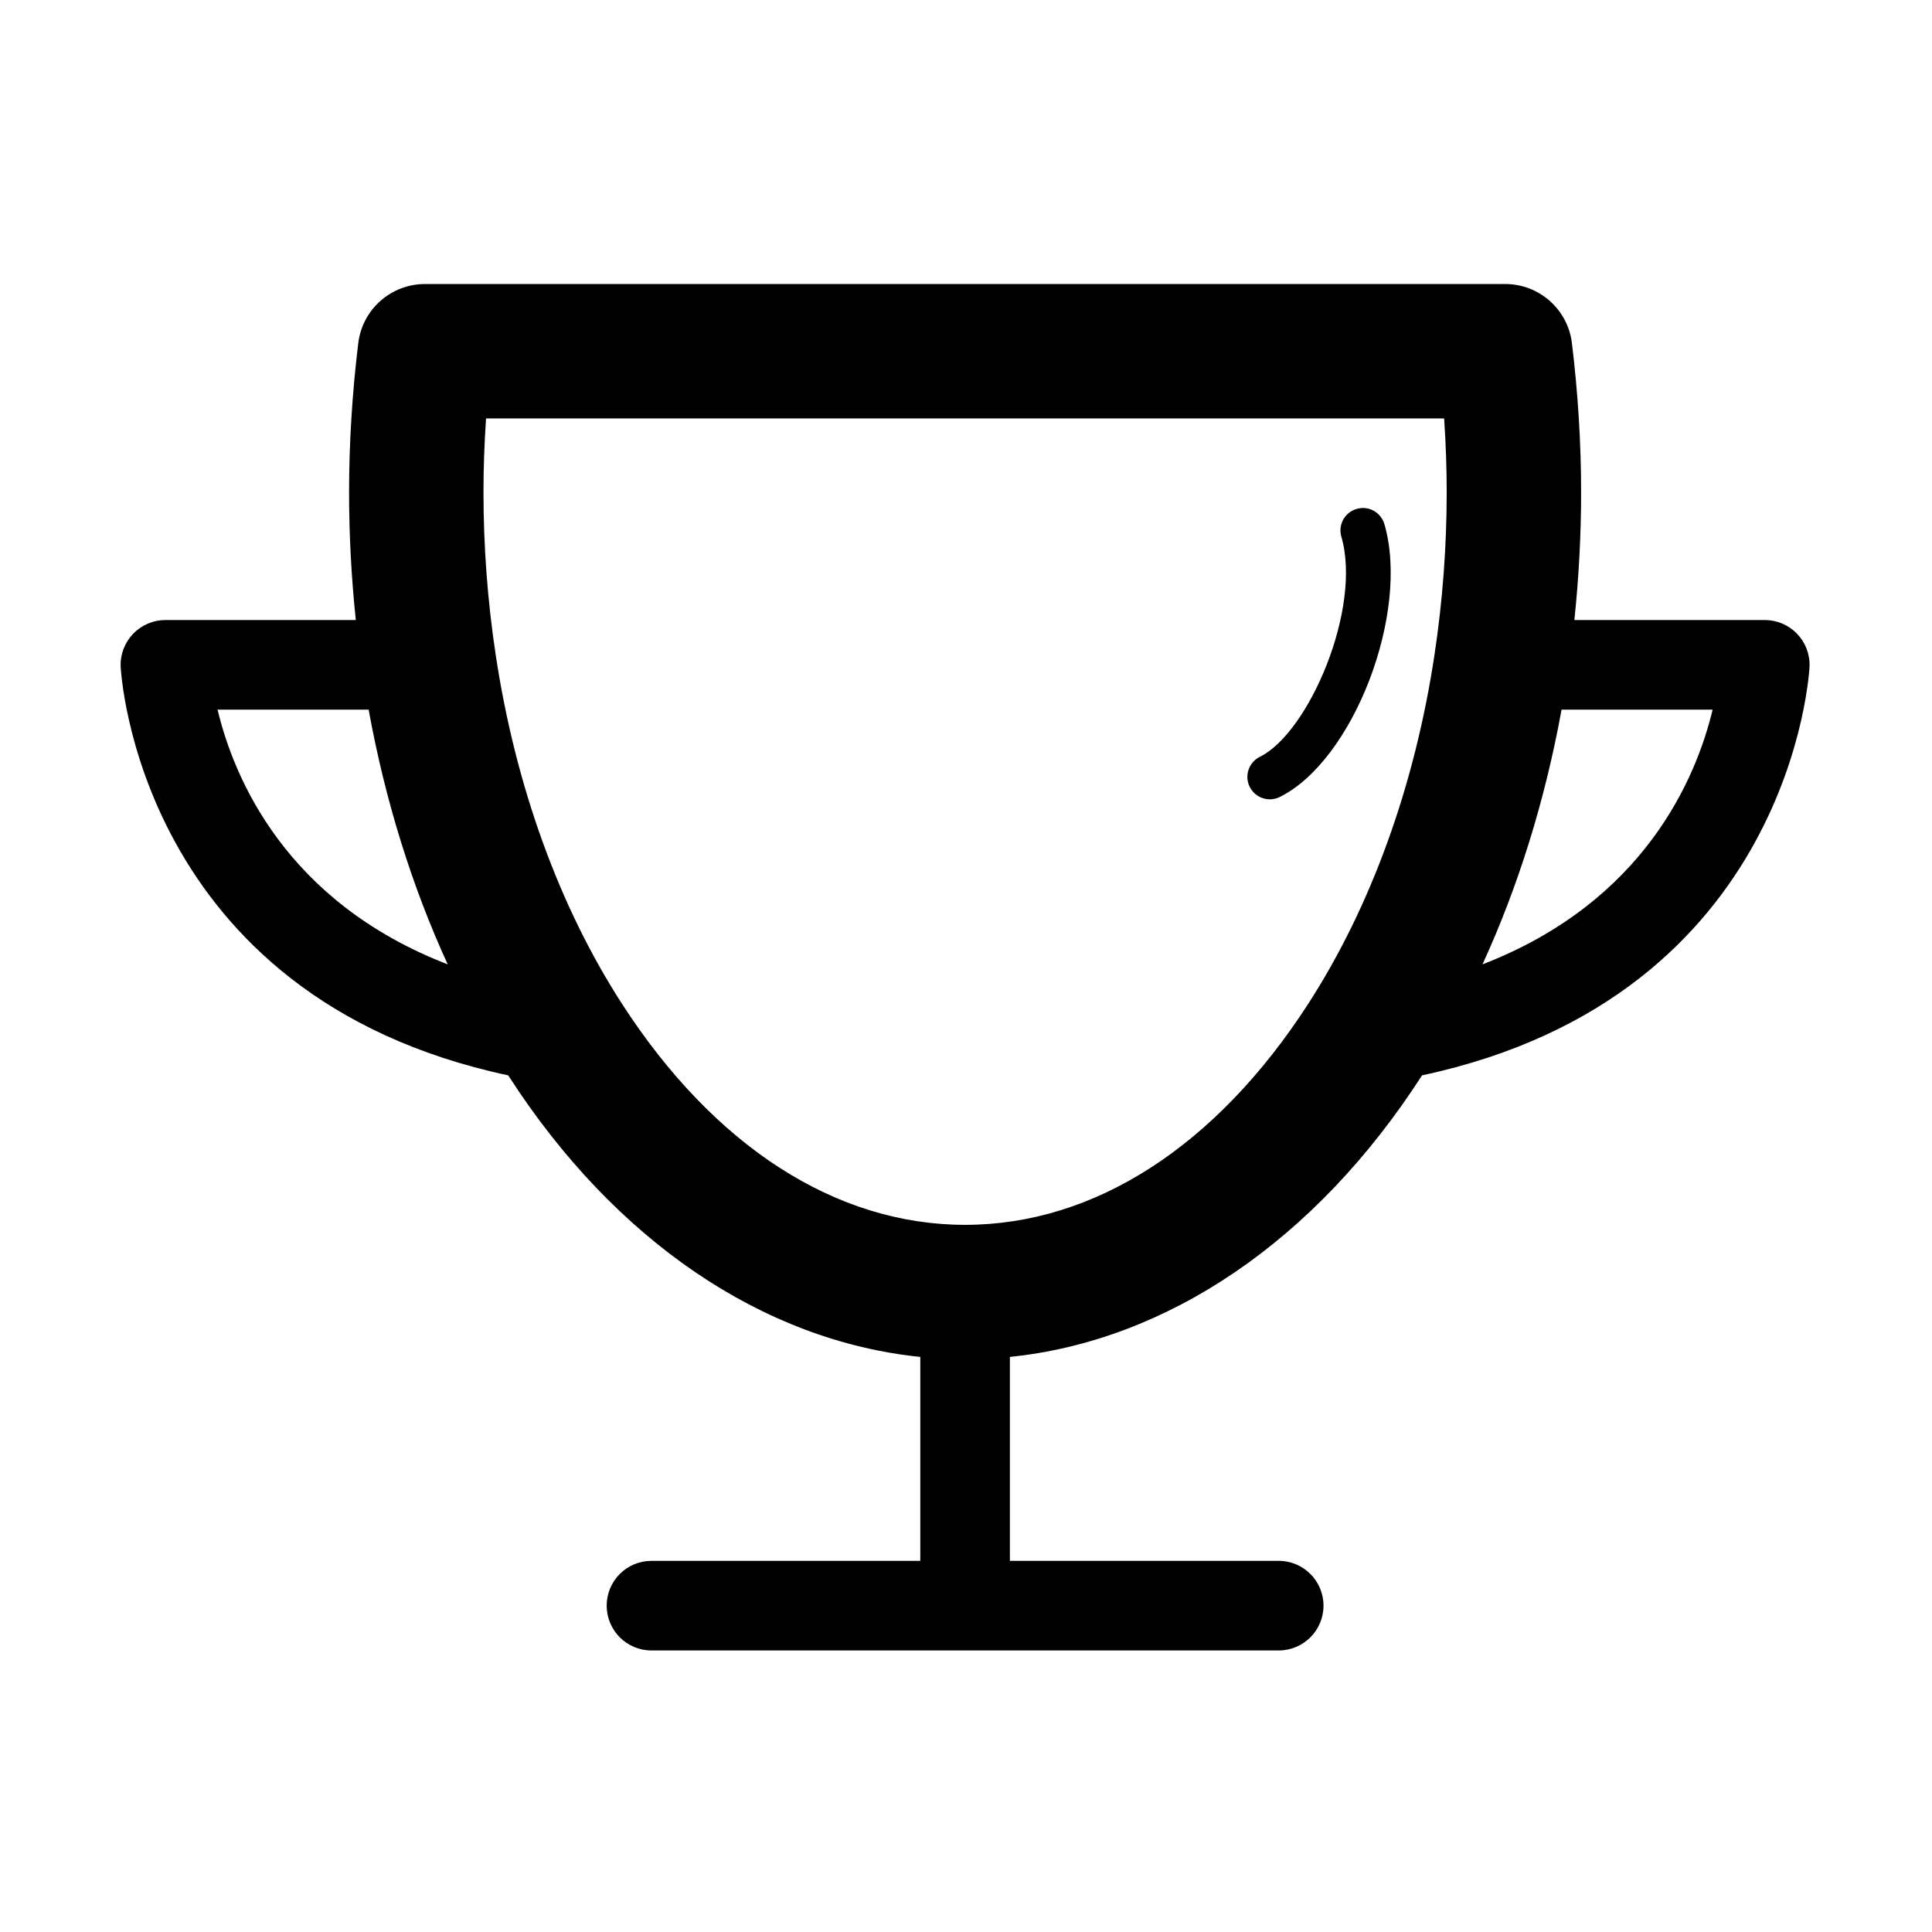 <?xml version="1.0" standalone="no"?><!DOCTYPE svg PUBLIC "-//W3C//DTD SVG 1.1//EN" "http://www.w3.org/Graphics/SVG/1.1/DTD/svg11.dtd"><svg t="1656555223747" class="icon" viewBox="0 0 1024 1024" version="1.1" xmlns="http://www.w3.org/2000/svg" p-id="11083" xmlns:xlink="http://www.w3.org/1999/xlink" width="200" height="200"><defs><style type="text/css">@font-face { font-family: feedback-iconfont; src: url("//at.alicdn.com/t/font_1031158_u69w8yhxdu.woff2?t=1630033759944") format("woff2"), url("//at.alicdn.com/t/font_1031158_u69w8yhxdu.woff?t=1630033759944") format("woff"), url("//at.alicdn.com/t/font_1031158_u69w8yhxdu.ttf?t=1630033759944") format("truetype"); }
</style></defs><path d="M959.09 353.243c0.255-6.447-2.157-12.707-6.632-17.345-4.476-4.65-10.643-7.27-17.09-7.27l-100.916 0c2.356-22.468 3.568-45.124 3.568-67.665 0-26.006-1.647-52.627-4.87-79.12-2.18-17.878-17.369-31.305-35.363-31.305L225.252 150.539c-17.995 0-33.183 13.427-35.362 31.305-3.223 26.493-4.87 53.114-4.87 79.12 0 22.541 1.214 45.198 3.569 67.665l-100.916 0c-6.447 0-12.614 2.621-17.09 7.27-4.476 4.638-6.887 10.899-6.632 17.345 0.067 1.821 8.783 174.779 205.425 216.725 0.12 0.186 0.233 0.381 0.354 0.567 56.192 87.042 134.614 140.137 218.045 148.655l0 108.094L345.301 827.284c-13.126 0-23.746 10.621-23.746 23.746 0 13.125 10.621 23.745 23.746 23.745l166.218 0 166.218 0c13.125 0 23.745-10.621 23.745-23.745 0-13.125-10.621-23.746-23.745-23.746L535.265 827.284 535.265 719.19c83.432-8.517 161.855-61.611 218.069-148.655 0.122-0.188 0.236-0.385 0.357-0.573C950.307 528.007 959.023 355.065 959.09 353.243zM115.313 376.119l80.066 0c8.732 47.975 22.909 93.595 41.918 135.017C151.206 477.873 123.907 412.053 115.313 376.119zM511.52 649.193c-68.5 0-133.128-41.648-181.941-117.289-33.276-51.549-56.395-115.458-66.854-184.851-4.29-28.371-6.47-57.335-6.47-86.089 0-12.916 0.464-26.018 1.368-39.19l507.791 0c0.905 13.171 1.368 26.273 1.368 39.19 0 28.755-2.18 57.718-6.469 86.089 0 0 0 0 0 0.011-10.458 69.381-33.578 133.29-66.83 184.839C644.647 607.545 580.02 649.193 511.52 649.193zM785.754 511.129c19-41.42 33.176-87.038 41.906-135.01l80.066 0C899.115 412.086 871.803 477.872 785.754 511.129z" p-id="11084"></path><path d="M719.037 269.74c-6.308 1.832-9.925 8.418-8.092 14.713 11.038 37.833-17.16 103.817-43.201 116.687-5.867 2.898-8.279 10.017-5.38 15.907 2.064 4.174 6.284 6.609 10.643 6.609 1.786 0 3.571-0.394 5.264-1.229 39.074-19.316 69.15-97.706 55.492-144.606C731.907 271.526 725.415 267.863 719.037 269.74z" p-id="11085"></path></svg>